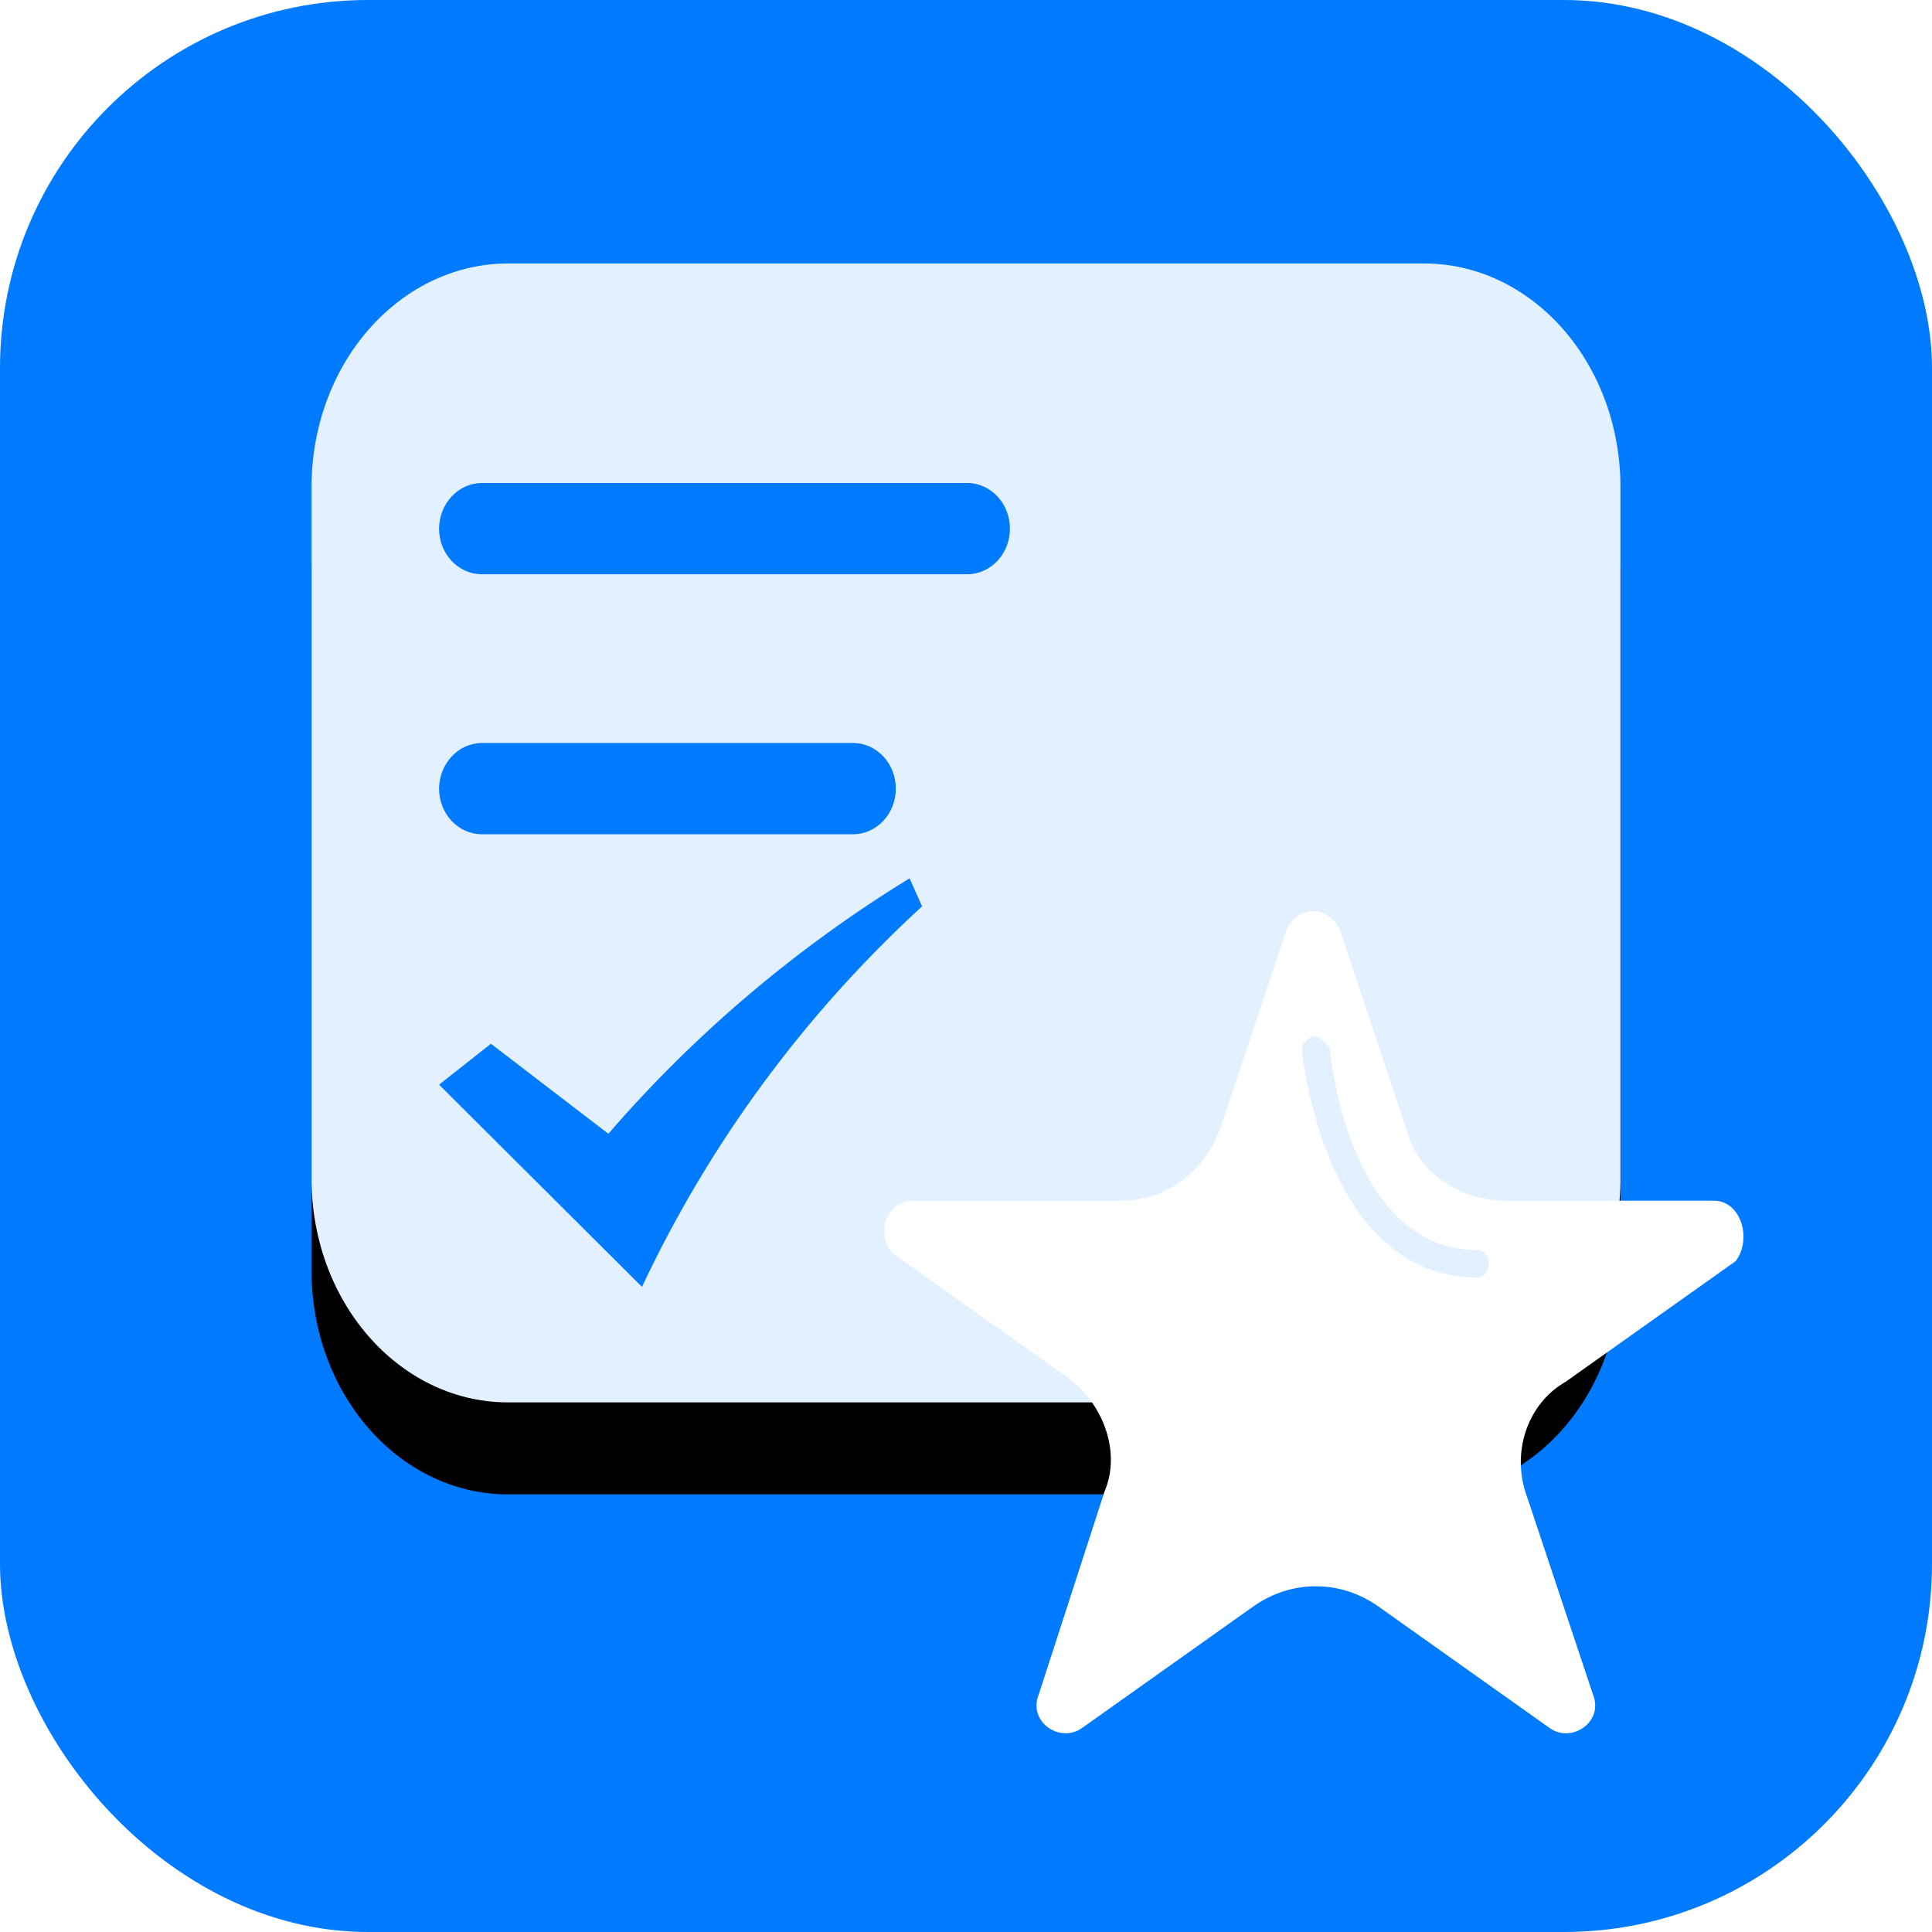 <?xml version="1.0" encoding="UTF-8"?>
<svg width="42px" height="42px" viewBox="0 0 42 42" version="1.1" xmlns="http://www.w3.org/2000/svg" xmlns:xlink="http://www.w3.org/1999/xlink">
    <!-- Generator: Sketch 63 (92445) - https://sketch.com -->
    <title>申请</title>
    <desc>Created with Sketch.</desc>
    <defs>
        <path d="M28.379,30.486 L11.11,30.486 C8.749,30.527 6.809,28.382 6.773,25.698 L6.773,10.524 C6.805,7.84 8.742,5.695 11.103,5.728 L30.89,5.728 C33.251,5.687 35.191,7.832 35.227,10.516 L35.227,25.694 C35.195,28.378 33.255,30.523 30.894,30.486 L28.379,30.486 Z" id="path-1"></path>
        <filter x="-24.6%" y="-20.2%" width="149.2%" height="156.5%" filterUnits="objectBoundingBox" id="filter-2">
            <feOffset dx="0" dy="2" in="SourceAlpha" result="shadowOffsetOuter1"></feOffset>
            <feGaussianBlur stdDeviation="2" in="shadowOffsetOuter1" result="shadowBlurOuter1"></feGaussianBlur>
            <feColorMatrix values="0 0 0 0 0   0 0 0 0 0.375   0 0 0 0 0.783  0 0 0 1 0" type="matrix" in="shadowBlurOuter1"></feColorMatrix>
        </filter>
        <filter x="-41.9%" y="-41.9%" width="188.6%" height="188.6%" filterUnits="objectBoundingBox" id="filter-3">
            <feOffset dx="0" dy="2" in="SourceAlpha" result="shadowOffsetOuter1"></feOffset>
            <feGaussianBlur stdDeviation="1" in="shadowOffsetOuter1" result="shadowBlurOuter1"></feGaussianBlur>
            <feColorMatrix values="0 0 0 0 0   0 0 0 0 0.433   0 0 0 0 0.904  0 0 0 1 0" type="matrix" in="shadowBlurOuter1" result="shadowMatrixOuter1"></feColorMatrix>
            <feMerge>
                <feMergeNode in="shadowMatrixOuter1"></feMergeNode>
                <feMergeNode in="SourceGraphic"></feMergeNode>
            </feMerge>
        </filter>
    </defs>
    <g id="溯源标识管理" stroke="none" stroke-width="1" fill="none" fill-rule="evenodd">
        <g id="溯源标识管理（改）" transform="translate(-456, -547)" fill-rule="nonzero">
            <g id="快捷入口" transform="translate(120, 485)">
                <g id="使用" transform="translate(319, 62)">
                    <g id="申请" transform="translate(17, 0)">
                        <rect id="矩形" fill="#007AFF" x="0" y="0" width="42" height="42" rx="8"></rect>
                        <g id="路径">
                            <use fill="black" fill-opacity="1" filter="url(#filter-2)" xlink:href="#path-1"></use>
                            <use fill="#E2F0FF" xlink:href="#path-1"></use>
                        </g>
                        <path d="M19.779,19.091 C17.315,20.6 15.103,22.476 13.225,24.647 L10.672,22.69 L9.545,23.58 L13.956,27.976 C15.42,24.858 17.489,22.048 20.045,19.703 L19.772,19.091 L19.779,19.091 Z" id="路径" fill="#007AFF"></path>
                        <path d="M10.477,10.5 L21.023,10.5 C21.538,10.5 21.955,10.943 21.955,11.492 C21.955,12.041 21.538,12.484 21.023,12.484 L10.477,12.484 C9.962,12.484 9.545,12.041 9.545,11.492 C9.549,10.943 9.966,10.5 10.477,10.5 L10.477,10.5 Z M10.477,16.152 L18.542,16.152 C19.057,16.152 19.474,16.595 19.474,17.144 C19.474,17.693 19.057,18.136 18.542,18.136 L10.477,18.136 C9.962,18.136 9.545,17.693 9.545,17.144 C9.549,16.6 9.966,16.152 10.477,16.152 Z" id="形状" fill="#007AFF"></path>
                        <g id="shoucang" filter="url(#filter-3)" transform="translate(19, 17.182)">
                            <rect id="矩形" fill="#000000" opacity="0" x="0" y="0" width="19.091" height="19.091"></rect>
                            <path d="M18.256,6.92 L13.722,6.92 C12.767,6.92 11.812,6.324 11.574,5.369 L10.142,1.074 C9.903,0.477 9.188,0.477 8.949,1.074 L7.517,5.369 C7.159,6.324 6.324,6.92 5.369,6.92 L0.835,6.92 C0.239,6.92 -3.60822483e-16,7.756 0.477,8.114 L4.176,10.739 C5.011,11.335 5.369,12.409 5.011,13.244 L3.58,17.659 C3.341,18.256 4.057,18.733 4.534,18.375 L8.233,15.75 C9.068,15.153 10.142,15.153 10.977,15.75 L14.676,18.375 C15.153,18.733 15.869,18.256 15.631,17.659 L14.199,13.364 C13.841,12.409 14.199,11.335 15.034,10.858 L18.733,8.233 C19.091,7.756 18.852,6.92 18.256,6.92 Z M13.125,8.591 C9.784,8.591 9.307,3.699 9.307,3.699 C9.307,3.58 9.307,3.46 9.545,3.341 C9.665,3.341 9.784,3.46 9.903,3.58 C9.903,3.58 10.261,7.994 13.125,7.994 C13.244,7.994 13.364,8.114 13.364,8.233 C13.364,8.472 13.244,8.591 13.125,8.591 Z" id="形状" fill="#FFFFFF"></path>
                        </g>
                    </g>
                </g>
            </g>
        </g>
    </g>
</svg>